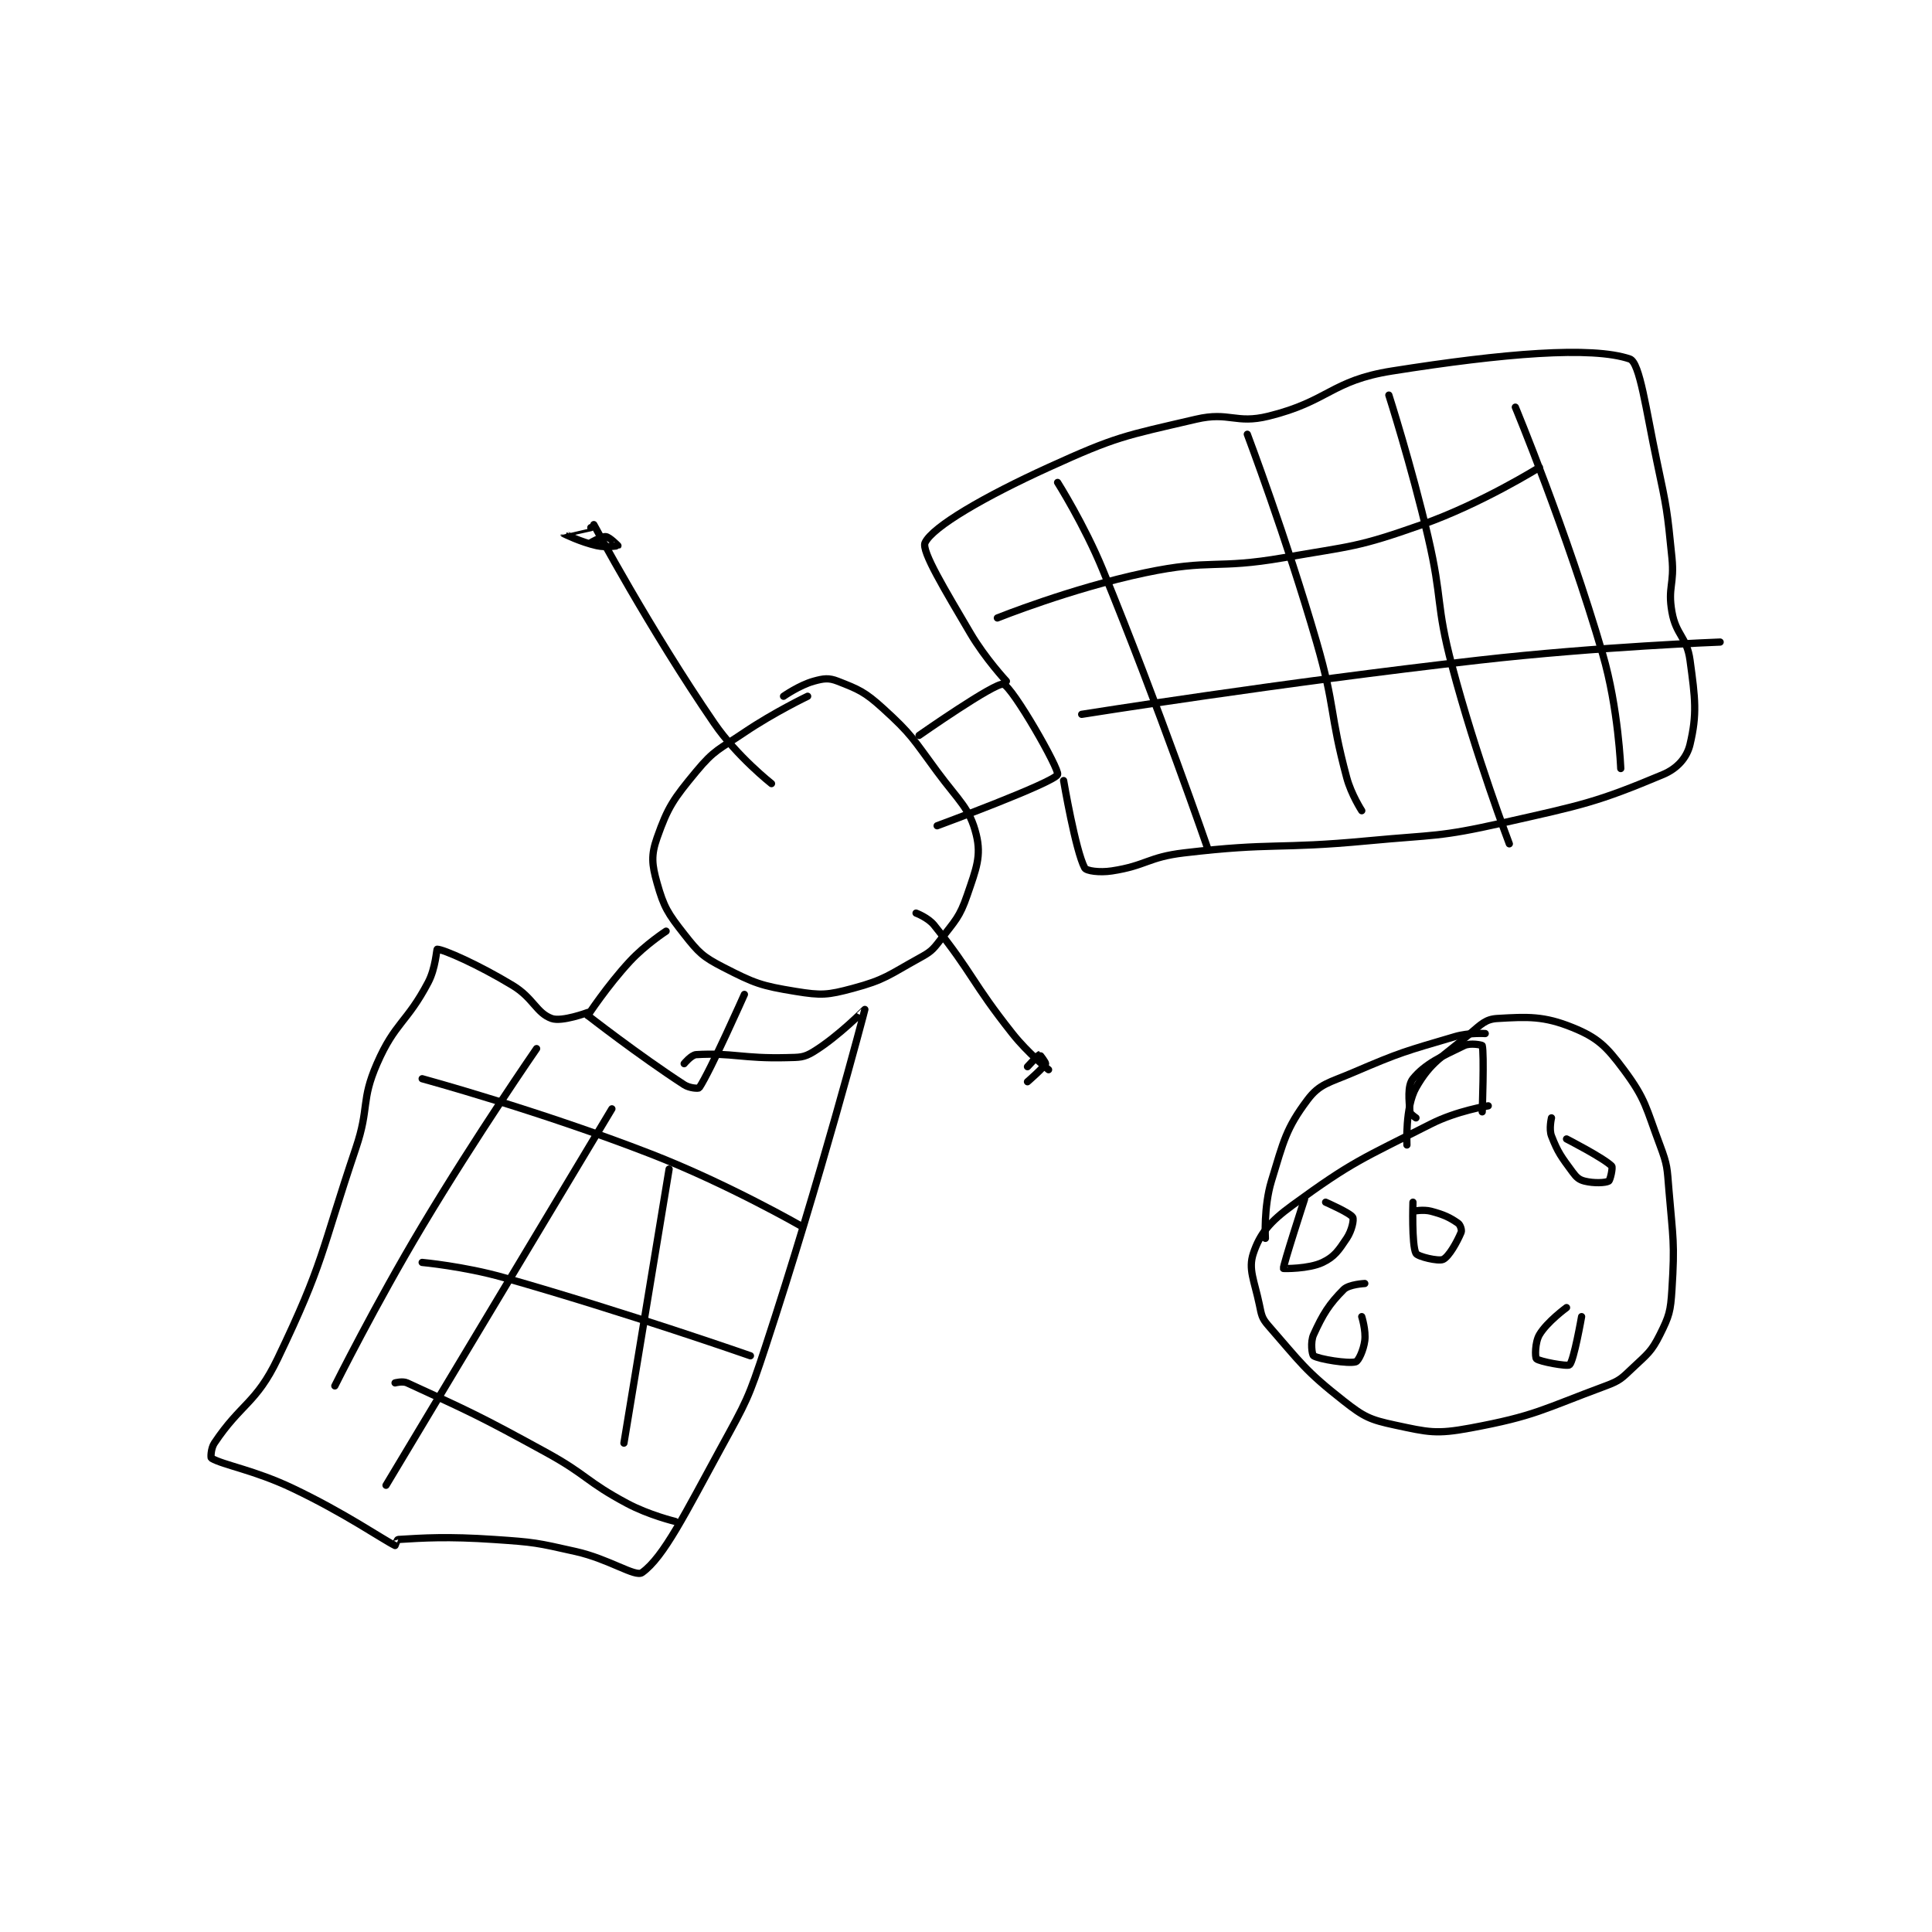 <?xml version="1.0" encoding="utf-8"?>
<!DOCTYPE svg PUBLIC "-//W3C//DTD SVG 1.1//EN" "http://www.w3.org/Graphics/SVG/1.1/DTD/svg11.dtd">
<svg viewBox="0 0 800 800" preserveAspectRatio="xMinYMin meet" xmlns="http://www.w3.org/2000/svg" version="1.1">
<g fill="none" stroke="black" stroke-linecap="round" stroke-linejoin="round" stroke-width="2.405">
<g transform="translate(87.52,148.644) scale(1.247) translate(-80,-50.133)">
<path id="0" d="M278 162.133 C278 162.133 266.86 167.471 257 174.133 C248.605 179.806 247.054 179.826 241 187.133 C233.443 196.253 231.597 198.897 228 209.133 C225.969 214.913 226.266 217.967 228 224.133 C230.258 232.162 231.566 234.217 237 241.133 C241.789 247.228 243.14 248.611 250 252.133 C260.34 257.443 262.514 258.264 274 260.133 C282.551 261.525 284.623 261.381 293 259.133 C303.731 256.254 304.865 254.725 315 249.133 C318.798 247.038 319.407 246.537 322 243.133 C327.001 236.569 328.432 235.624 331 228.133 C333.986 219.423 335.723 215.197 334 208.133 C331.839 199.272 328.223 196.919 321 187.133 C312.906 176.168 312.639 174.897 303 166.133 C296.975 160.656 294.927 159.844 288 157.133 C285.008 155.963 283.332 156.208 280 157.133 C275.257 158.451 270 162.133 270 162.133 "/>
<path id="1" d="M315 175.133 C315 175.133 340.343 157.382 343 158.133 C346.033 158.99 361.769 186.49 361 188.133 C359.726 190.854 321 205.133 321 205.133 "/>
<path id="2" d="M344 157.133 C344 157.133 336.949 149.565 332 141.133 C323.666 126.935 315.7 113.883 317 111.133 C319.518 105.807 336.885 95.753 358 86.133 C380.688 75.798 382.917 75.742 407 70.133 C418.068 67.556 420.105 71.815 431 69.133 C451.083 64.19 451.778 57.335 472 54.133 C509.126 48.255 538.341 45.818 551 50.133 C554.357 51.278 556.375 67.044 560 84.133 C563.337 99.867 563.41 100.237 565 116.133 C565.88 124.938 563.556 125.952 565 134.133 C566.368 141.887 569.945 142.395 571 150.133 C572.757 163.017 573.385 168.061 571 178.133 C569.966 182.497 566.827 186.109 562 188.133 C540.153 197.295 535.593 198.164 509 204.133 C487.221 209.022 486.531 208.008 464 210.133 C433.65 212.996 432.831 210.624 403 214.133 C391.011 215.544 390.425 218.402 379 220.133 C374.941 220.748 370.541 220.148 370 219.133 C366.947 213.409 363 190.133 363 190.133 "/>
<path id="3" d="M361 91.133 C361 91.133 369.876 105.19 376 120.133 C394.704 165.771 411 213.133 411 213.133 "/>
<path id="4" d="M424 75.133 C424 75.133 436.95 109.414 447 144.133 C453.362 166.112 451.17 167.367 457 189.133 C458.509 194.767 462 200.133 462 200.133 "/>
<path id="5" d="M471 62.133 C471 62.133 478.485 85.496 484 109.133 C488.946 130.33 486.465 131.223 492 152.133 C499.855 181.809 511 211.133 511 211.133 "/>
<path id="6" d="M513 66.133 C513 66.133 530.045 107.146 542 148.133 C547.253 166.144 548 186.133 548 186.133 "/>
<path id="7" d="M341 136.133 C341 136.133 365.47 126.298 390 121.133 C412.129 116.475 413.435 120.058 436 116.133 C459.068 112.121 460.346 112.776 482 105.133 C501.841 98.131 521 86.133 521 86.133 "/>
<path id="8" d="M369 168.133 C369 168.133 434.951 157.611 501 150.133 C540.756 145.633 581 144.133 581 144.133 "/>
<path id="9" d="M231 240.133 C231 240.133 224.151 244.587 219 250.133 C211.448 258.266 205 268.133 205 268.133 "/>
<path id="10" d="M205 268.133 C205 268.133 221.929 281.358 237 291.133 C238.814 292.31 241.79 292.449 242 292.133 C245.699 286.584 257 261.133 257 261.133 "/>
<path id="11" d="M205 267.133 C205 267.133 196.385 270.352 193 269.133 C187.91 267.301 186.963 262.348 180 258.133 C168.571 251.216 157.133 246.209 155 246.133 C154.781 246.125 154.481 252.42 152 257.133 C144.91 270.604 140.998 270.388 135 284.133 C129.588 296.535 132.563 298.584 128 312.133 C116.163 347.285 117.423 349.975 102 382.133 C94.88 396.979 89.767 396.983 81 410.133 C79.817 411.908 79.763 414.997 80 415.133 C84.112 417.505 94.204 419.05 107 425.133 C124.34 433.377 137.02 442.2 141 444.133 C141.003 444.135 141.708 442.151 142 442.133 C150.347 441.627 158.245 441.065 174 442.133 C187.427 443.044 187.891 443.191 201 446.133 C212.076 448.62 220.768 454.714 223 453.133 C230.208 448.028 237.51 433.151 249 412.133 C257.782 396.069 258.272 395.555 264 378.133 C282.074 323.16 296.931 266.556 297 266.133 C297.01 266.073 288.309 275.02 280 280.133 C276.682 282.175 275.381 282.021 271 282.133 C256.492 282.505 252.812 280.438 241 281.133 C239.352 281.23 237 284.133 237 284.133 "/>
<path id="12" d="M213 299.133 L138 424.133 "/>
<path id="13" d="M188 279.133 C188 279.133 167.958 308.114 150 338.133 C134.543 363.971 121 391.133 121 391.133 "/>
<path id="14" d="M232 319.133 L217 410.133 "/>
<path id="15" d="M150 289.133 C150 289.133 189.082 299.776 226 314.133 C251.553 324.071 276 338.133 276 338.133 "/>
<path id="16" d="M150 350.133 C150 350.133 163.953 351.423 177 355.133 C218.036 366.804 259 381.133 259 381.133 "/>
<path id="17" d="M141 390.133 C141 390.133 143.519 389.452 145 390.133 C165.949 399.77 168.573 400.845 191 413.133 C204.897 420.748 204.255 422.781 218 430.133 C225.315 434.046 234 436.133 234 436.133 "/>
<path id="18" d="M266 191.133 C266 191.133 254.529 182.108 247 171.133 C225.704 140.091 207 105.133 207 105.133 "/>
<path id="19" d="M206 106.133 C206 106.133 196.999 108.131 197 108.133 C197.007 108.154 202.671 110.949 208 112.133 C211.137 112.831 214.982 112.151 215 112.133 C215.002 112.131 212.236 109.271 211 109.133 C209.637 108.982 206 111.133 206 111.133 "/>
<path id="20" d="M314 234.133 C314 234.133 317.987 235.617 320 238.133 C332.993 254.374 332.407 256.963 346 274.133 C351.165 280.658 358 286.133 358 286.133 "/>
<path id="21" d="M351 290.133 C351 290.133 356.425 285.428 357 284.133 C357.14 283.818 355.118 281.114 355 281.133 C354.633 281.195 351 285.133 351 285.133 "/>
<path id="22" d="M504 298.133 C504 298.133 493.545 299.795 485 304.133 C461.858 315.882 459.111 316.476 439 331.133 C431.449 336.637 428.196 340.545 426 347.133 C424.236 352.426 426.332 356.127 428 364.133 C428.73 367.639 428.783 368.599 431 371.133 C441.799 383.475 443.002 385.921 456 396.133 C462.779 401.46 464.745 402.365 473 404.133 C484.122 406.517 486.69 407.234 498 405.133 C519.696 401.104 521.824 398.976 543 391.133 C547.735 389.38 548.292 388.635 552 385.133 C556.902 380.504 558.17 379.794 561 374.133 C564.104 367.925 564.545 366.413 565 359.133 C565.983 343.411 565.35 342.333 564 326.133 C563.378 318.666 563.569 317.984 561 311.133 C556.3 298.601 556.385 296.065 549 286.133 C543.2 278.334 540.262 275.477 532 272.133 C522.445 268.266 517.131 268.537 507 269.133 C503.207 269.356 501.695 270.985 498 274.133 C488.71 282.047 484.953 283.406 480 292.133 C476.366 298.537 477 311.133 477 311.133 "/>
<path id="23" d="M479 330.133 C479 330.133 478.535 344.349 480 347.133 C480.563 348.203 487.466 349.849 489 349.133 C490.939 348.228 493.671 343.324 495 340.133 C495.299 339.417 494.729 337.644 494 337.133 C491.225 335.191 489.303 334.281 485 333.133 C482.435 332.449 479 333.133 479 333.133 "/>
<path id="24" d="M463 357.133 C463 357.133 457.746 357.387 456 359.133 C451.149 363.984 449.089 367.337 446 374.133 C444.894 376.567 445.481 380.8 446 381.133 C447.761 382.266 457.55 383.854 460 383.133 C460.924 382.862 462.579 379.288 463 376.133 C463.447 372.779 462 368.133 462 368.133 "/>
<path id="25" d="M530 365.133 C530 365.133 523.5 369.883 521 374.133 C519.498 376.687 519.513 381.646 520 382.133 C520.905 383.038 530.308 384.779 531 384.133 C532.435 382.794 535 368.133 535 368.133 "/>
<path id="26" d="M525 302.133 C525 302.133 524.12 305.87 525 308.133 C527.159 313.686 528.23 314.992 532 320.133 C533.306 321.914 534.189 322.681 536 323.133 C539.049 323.896 542.907 323.741 544 323.133 C544.516 322.846 545.446 318.58 545 318.133 C542.321 315.455 530 309.133 530 309.133 "/>
<path id="27" d="M503 274.133 C503 274.133 497.6 273.774 493 275.133 C476.224 280.09 475.203 280.189 459 287.133 C451.194 290.479 448.018 290.777 444 296.133 C436.858 305.656 436.064 309.781 432 323.133 C429.4 331.675 430 342.133 430 342.133 "/>
<path id="28" d="M443 329.133 C443 329.133 435.777 351.354 436 352.133 C436.018 352.197 444.361 352.342 449 350.133 C452.927 348.264 454.298 346.186 457 342.133 C458.689 339.6 459.478 335.952 459 335.133 C458.161 333.695 450 330.133 450 330.133 "/>
<path id="29" d="M502 300.133 C502 300.133 502.698 280.693 502 278.133 C501.948 277.943 498.066 277.146 496 278.133 C488.337 281.798 482.99 284.257 479 289.133 C477.107 291.447 477.719 296.482 478 300.133 C478.055 300.853 480 302.133 480 302.133 "/>
</g>
</g>
</svg>

